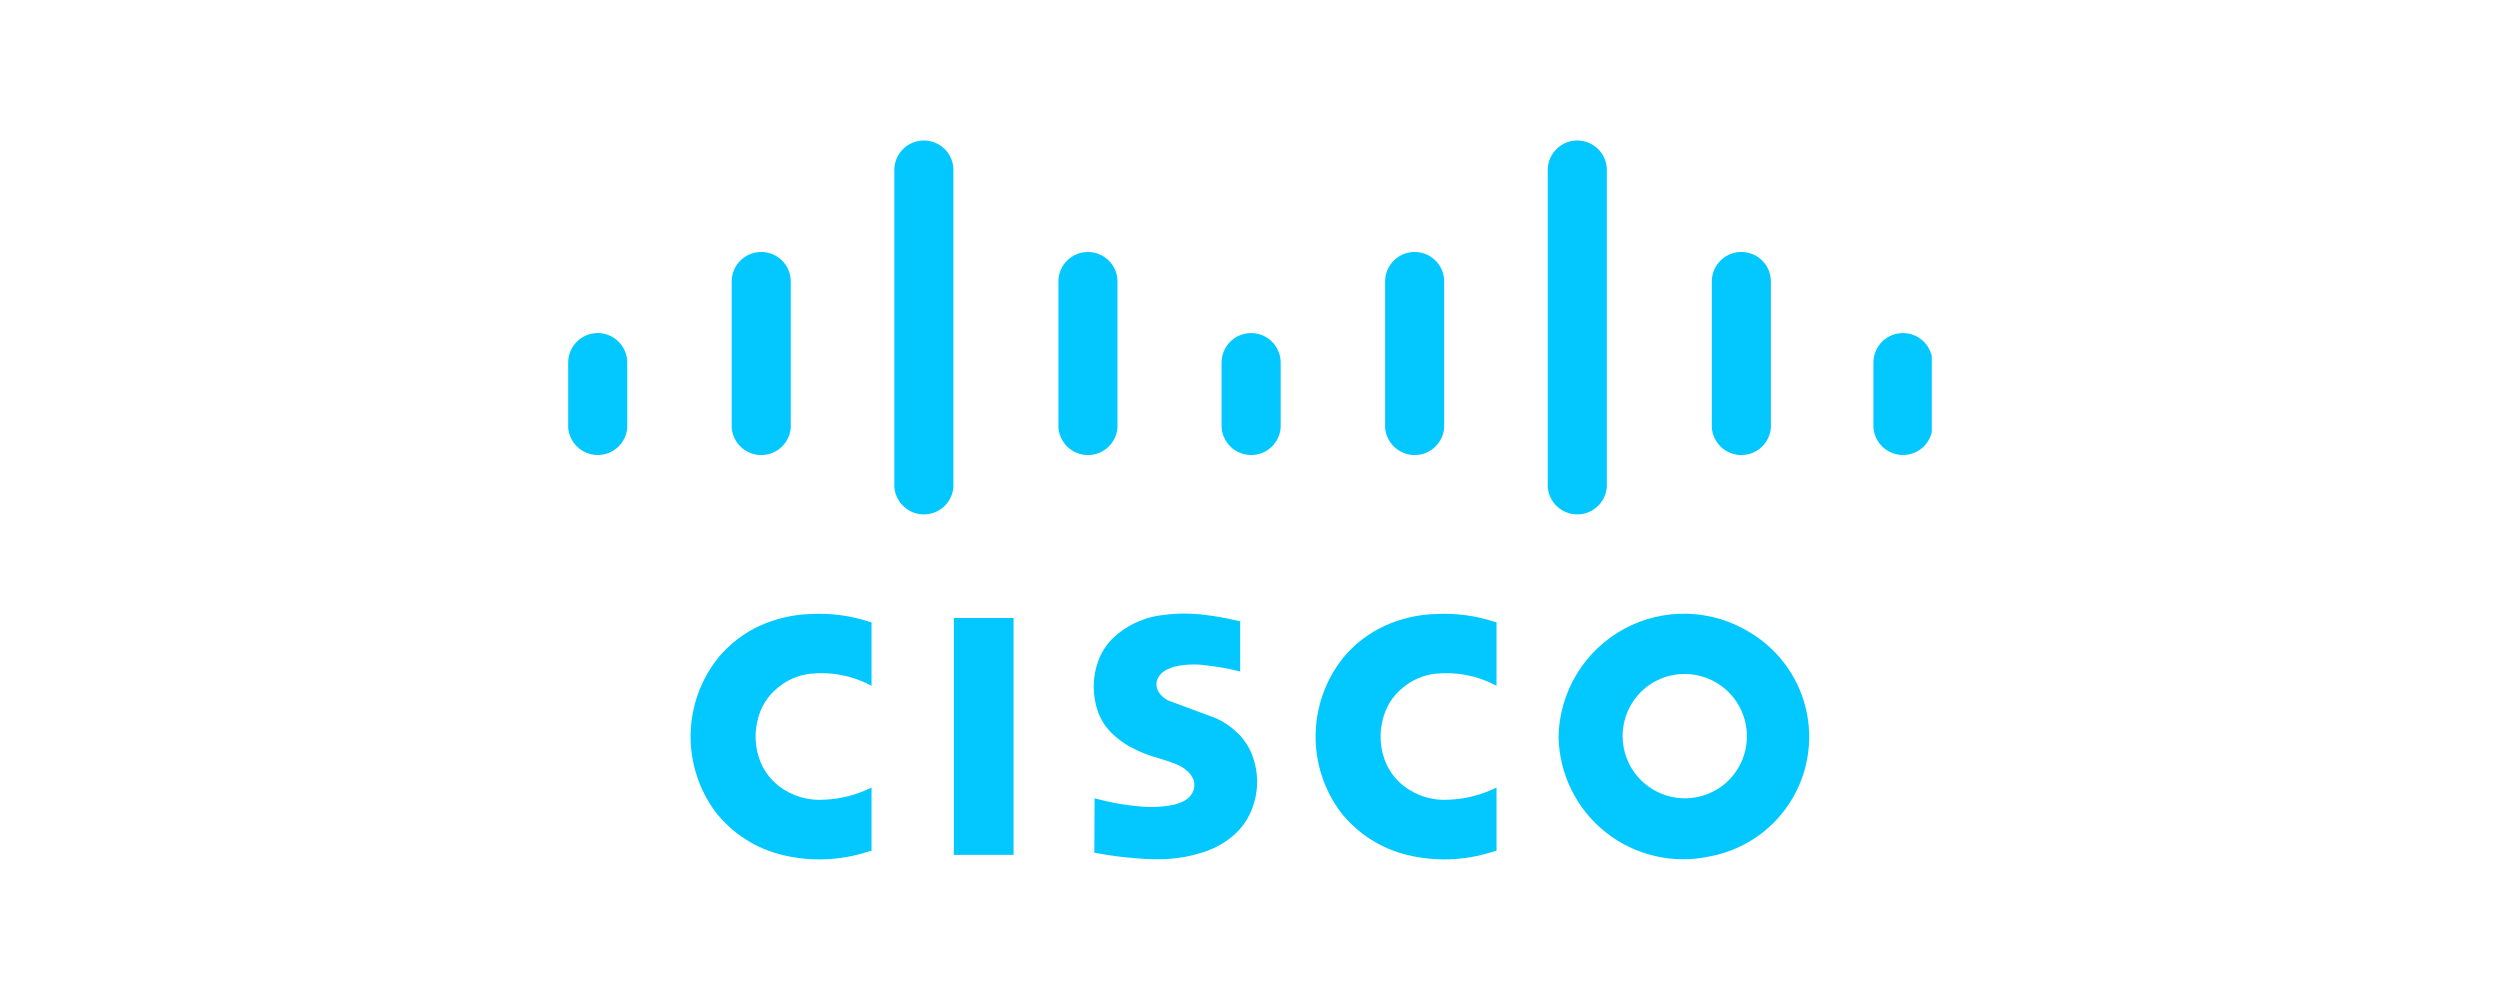 <svg width="220" height="88" viewBox="0 0 220 88" fill="none" xmlns="http://www.w3.org/2000/svg">
<g clip-path="url(#clip0_470_2305)">
<path d="M76.695 74.865V69.307L76.587 69.355C75.334 69.961 73.971 70.307 72.581 70.371C71.136 70.484 69.7 70.061 68.548 69.182C67.725 68.547 67.113 67.678 66.792 66.689C66.438 65.611 66.397 64.456 66.674 63.356C66.931 62.231 67.561 61.226 68.462 60.505C69.261 59.837 70.237 59.416 71.271 59.293C73.099 59.091 74.945 59.437 76.575 60.288L76.695 60.35V54.761L76.442 54.693C74.81 54.169 73.096 53.945 71.384 54.031C69.825 54.071 68.289 54.423 66.868 55.065C65.432 55.722 64.167 56.699 63.169 57.922C61.652 59.842 60.81 62.208 60.773 64.655C60.737 67.101 61.508 69.492 62.967 71.456C64.443 73.344 66.516 74.677 68.847 75.237C71.303 75.835 73.878 75.743 76.288 74.977L76.695 74.865Z" fill="#02C8FF"/>
<path d="M131.695 74.865V69.307L131.586 69.355C130.334 69.961 128.971 70.307 127.581 70.371C126.136 70.484 124.7 70.061 123.548 69.182C122.725 68.547 122.113 67.678 121.792 66.689C121.438 65.611 121.397 64.456 121.674 63.356C121.931 62.231 122.561 61.226 123.462 60.505C124.261 59.837 125.237 59.416 126.271 59.293C128.099 59.091 129.945 59.437 131.575 60.288L131.695 60.35V54.761L131.442 54.693C129.81 54.169 128.096 53.945 126.384 54.031C124.825 54.071 123.289 54.423 121.868 55.065C120.432 55.722 119.167 56.699 118.169 57.922C116.652 59.842 115.81 62.208 115.773 64.655C115.737 67.101 116.508 69.492 117.966 71.456C119.443 73.344 121.516 74.677 123.846 75.237C126.303 75.835 128.878 75.743 131.288 74.977L131.695 74.865Z" fill="#02C8FF"/>
<path fill-rule="evenodd" clip-rule="evenodd" d="M96.322 70.251L96.301 75.038L96.651 75.098C97.75 75.303 98.859 75.446 99.973 75.526C100.949 75.616 101.93 75.635 102.909 75.582C103.844 75.516 104.77 75.34 105.664 75.062C106.715 74.765 107.69 74.246 108.523 73.539C109.273 72.899 109.846 72.077 110.188 71.152C110.784 69.604 110.772 67.888 110.154 66.348C109.83 65.549 109.318 64.839 108.662 64.279C108.028 63.708 107.283 63.274 106.473 63.005L102.862 61.665C102.431 61.481 102.081 61.148 101.877 60.726C101.798 60.552 101.761 60.363 101.768 60.173C101.775 59.983 101.826 59.797 101.917 59.63C101.981 59.511 102.063 59.403 102.158 59.307C102.312 59.149 102.493 59.019 102.691 58.921C103.094 58.721 103.53 58.596 103.978 58.547C104.742 58.437 105.518 58.445 106.28 58.571C107.18 58.669 108.072 58.828 108.949 59.049L109.135 59.09V54.675L108.791 54.6C107.896 54.386 106.989 54.225 106.075 54.117C104.891 53.959 103.691 53.953 102.505 54.101C101.003 54.239 99.575 54.814 98.395 55.755C97.596 56.382 96.988 57.22 96.64 58.175C96.116 59.629 96.115 61.22 96.637 62.675C96.906 63.397 97.337 64.049 97.899 64.579C98.384 65.048 98.934 65.446 99.532 65.762C100.319 66.185 101.152 66.512 102.015 66.738C102.301 66.823 102.584 66.913 102.867 67.008L103.294 67.165L103.417 67.215C103.839 67.366 104.223 67.603 104.548 67.912C104.772 68.124 104.945 68.382 105.053 68.671C105.12 68.935 105.121 69.21 105.057 69.475C104.921 69.9 104.625 70.256 104.23 70.466C103.8 70.689 103.334 70.835 102.853 70.896C102.148 71.008 101.433 71.044 100.72 71.004C99.785 70.933 98.855 70.809 97.934 70.632C97.453 70.532 96.974 70.421 96.5 70.296L96.322 70.251ZM83.94 75.231H89.195V54.386H83.94V75.231ZM144.783 60.541C145.345 60.084 145.992 59.742 146.686 59.536C147.381 59.33 148.109 59.264 148.83 59.341C149.55 59.418 150.248 59.637 150.883 59.986C151.518 60.334 152.078 60.805 152.53 61.371C152.982 61.937 153.317 62.587 153.516 63.284C153.716 63.98 153.775 64.709 153.691 65.429C153.606 66.148 153.381 66.844 153.026 67.476C152.671 68.107 152.195 68.663 151.624 69.109C150.486 69.989 149.047 70.386 147.619 70.214C146.19 70.043 144.886 69.317 143.988 68.192C143.09 67.068 142.67 65.636 142.819 64.204C142.968 62.773 143.673 61.457 144.783 60.541ZM137.153 64.818C137.178 66.445 137.565 68.046 138.286 69.505C139.006 70.964 140.042 72.245 141.319 73.254C142.596 74.262 144.081 74.975 145.667 75.338C147.253 75.702 148.9 75.709 150.489 75.357C152.623 74.955 154.584 73.913 156.112 72.371C157.64 70.828 158.662 68.856 159.043 66.718C159.423 64.58 159.145 62.377 158.243 60.402C157.342 58.426 155.861 56.772 153.997 55.658C152.341 54.633 150.444 54.065 148.497 54.01C146.551 53.955 144.625 54.416 142.915 55.347C141.204 56.277 139.77 57.643 138.758 59.306C137.746 60.97 137.192 62.871 137.152 64.818" fill="#02C8FF"/>
<path d="M50 37.634C50.037 38.123 50.212 38.591 50.503 38.985C50.795 39.38 51.191 39.684 51.648 39.863C52.104 40.042 52.602 40.089 53.084 39.998C53.566 39.908 54.012 39.683 54.372 39.35C54.854 38.903 55.15 38.289 55.199 37.634V31.856C55.185 31.176 54.905 30.528 54.419 30.052C53.933 29.576 53.28 29.31 52.599 29.31C51.919 29.31 51.266 29.576 50.78 30.052C50.294 30.528 50.014 31.176 50 31.856V37.634Z" fill="#02C8FF"/>
<path d="M64.389 37.633C64.439 38.289 64.734 38.901 65.216 39.349C65.698 39.796 66.332 40.045 66.989 40.045C67.647 40.045 68.28 39.797 68.762 39.349C69.244 38.902 69.539 38.289 69.588 37.633V24.681C69.564 24.008 69.279 23.37 68.795 22.902C68.31 22.434 67.662 22.173 66.989 22.173C66.315 22.173 65.667 22.434 65.183 22.902C64.698 23.37 64.413 24.008 64.389 24.681V37.634" fill="#02C8FF"/>
<path d="M78.702 42.85C78.749 43.507 79.044 44.122 79.526 44.571C80.008 45.02 80.642 45.269 81.301 45.269C81.96 45.269 82.594 45.02 83.077 44.571C83.559 44.122 83.853 43.507 83.9 42.85V14.833C83.866 14.167 83.578 13.539 83.094 13.079C82.611 12.619 81.969 12.363 81.301 12.363C80.634 12.363 79.992 12.619 79.508 13.079C79.025 13.539 78.736 14.167 78.702 14.833V42.85Z" fill="#02C8FF"/>
<path d="M93.139 37.633C93.189 38.289 93.484 38.901 93.966 39.349C94.448 39.796 95.082 40.045 95.739 40.045C96.397 40.045 97.03 39.797 97.512 39.349C97.994 38.902 98.289 38.289 98.338 37.633V24.681C98.314 24.008 98.029 23.37 97.545 22.902C97.06 22.434 96.412 22.173 95.739 22.173C95.065 22.173 94.417 22.434 93.933 22.902C93.448 23.37 93.163 24.008 93.139 24.681V37.634" fill="#02C8FF"/>
<path d="M107.5 37.634C107.537 38.123 107.712 38.591 108.003 38.985C108.295 39.38 108.691 39.684 109.148 39.863C109.604 40.042 110.102 40.089 110.584 39.998C111.066 39.908 111.512 39.683 111.872 39.35C112.354 38.903 112.65 38.289 112.699 37.634V31.856C112.685 31.176 112.405 30.528 111.919 30.052C111.433 29.576 110.78 29.31 110.099 29.31C109.419 29.31 108.766 29.576 108.28 30.052C107.794 30.528 107.514 31.176 107.5 31.856V37.634Z" fill="#02C8FF"/>
<path d="M121.889 37.633C121.939 38.289 122.234 38.901 122.716 39.349C123.199 39.796 123.832 40.045 124.489 40.045C125.147 40.045 125.78 39.797 126.262 39.349C126.744 38.902 127.039 38.289 127.088 37.633V24.681C127.064 24.008 126.78 23.37 126.295 22.902C125.81 22.434 125.162 22.173 124.489 22.173C123.815 22.173 123.167 22.434 122.683 22.902C122.198 23.37 121.913 24.008 121.889 24.681V37.634" fill="#02C8FF"/>
<path d="M136.202 42.85C136.249 43.507 136.544 44.122 137.026 44.571C137.508 45.02 138.142 45.269 138.801 45.269C139.46 45.269 140.094 45.02 140.576 44.571C141.059 44.122 141.353 43.507 141.4 42.85V14.833C141.366 14.167 141.078 13.539 140.594 13.079C140.11 12.619 139.468 12.363 138.801 12.363C138.134 12.363 137.492 12.619 137.008 13.079C136.524 13.539 136.236 14.167 136.202 14.833V42.85Z" fill="#02C8FF"/>
<path d="M150.639 37.633C150.689 38.289 150.984 38.901 151.466 39.349C151.949 39.796 152.582 40.045 153.239 40.045C153.897 40.045 154.53 39.797 155.012 39.349C155.494 38.902 155.789 38.289 155.838 37.633V24.681C155.814 24.008 155.53 23.37 155.045 22.902C154.56 22.434 153.912 22.173 153.239 22.173C152.565 22.173 151.917 22.434 151.433 22.902C150.948 23.37 150.663 24.008 150.639 24.681V37.634" fill="#02C8FF"/>
<path d="M164.861 37.634C164.898 38.123 165.073 38.591 165.364 38.985C165.656 39.38 166.052 39.684 166.509 39.863C166.965 40.042 167.463 40.089 167.945 39.998C168.427 39.908 168.873 39.683 169.233 39.35C169.716 38.903 170.011 38.289 170.06 37.634V31.856C170.046 31.176 169.766 30.528 169.28 30.052C168.794 29.576 168.141 29.31 167.461 29.31C166.78 29.31 166.127 29.576 165.641 30.052C165.155 30.528 164.875 31.176 164.861 31.856V37.634Z" fill="#02C8FF"/>
</g>
<defs>
<clipPath id="clip0_470_2305">
<rect width="120" height="63.333" fill="white" transform="translate(50 12.335)"/>
</clipPath>
</defs>
</svg>
